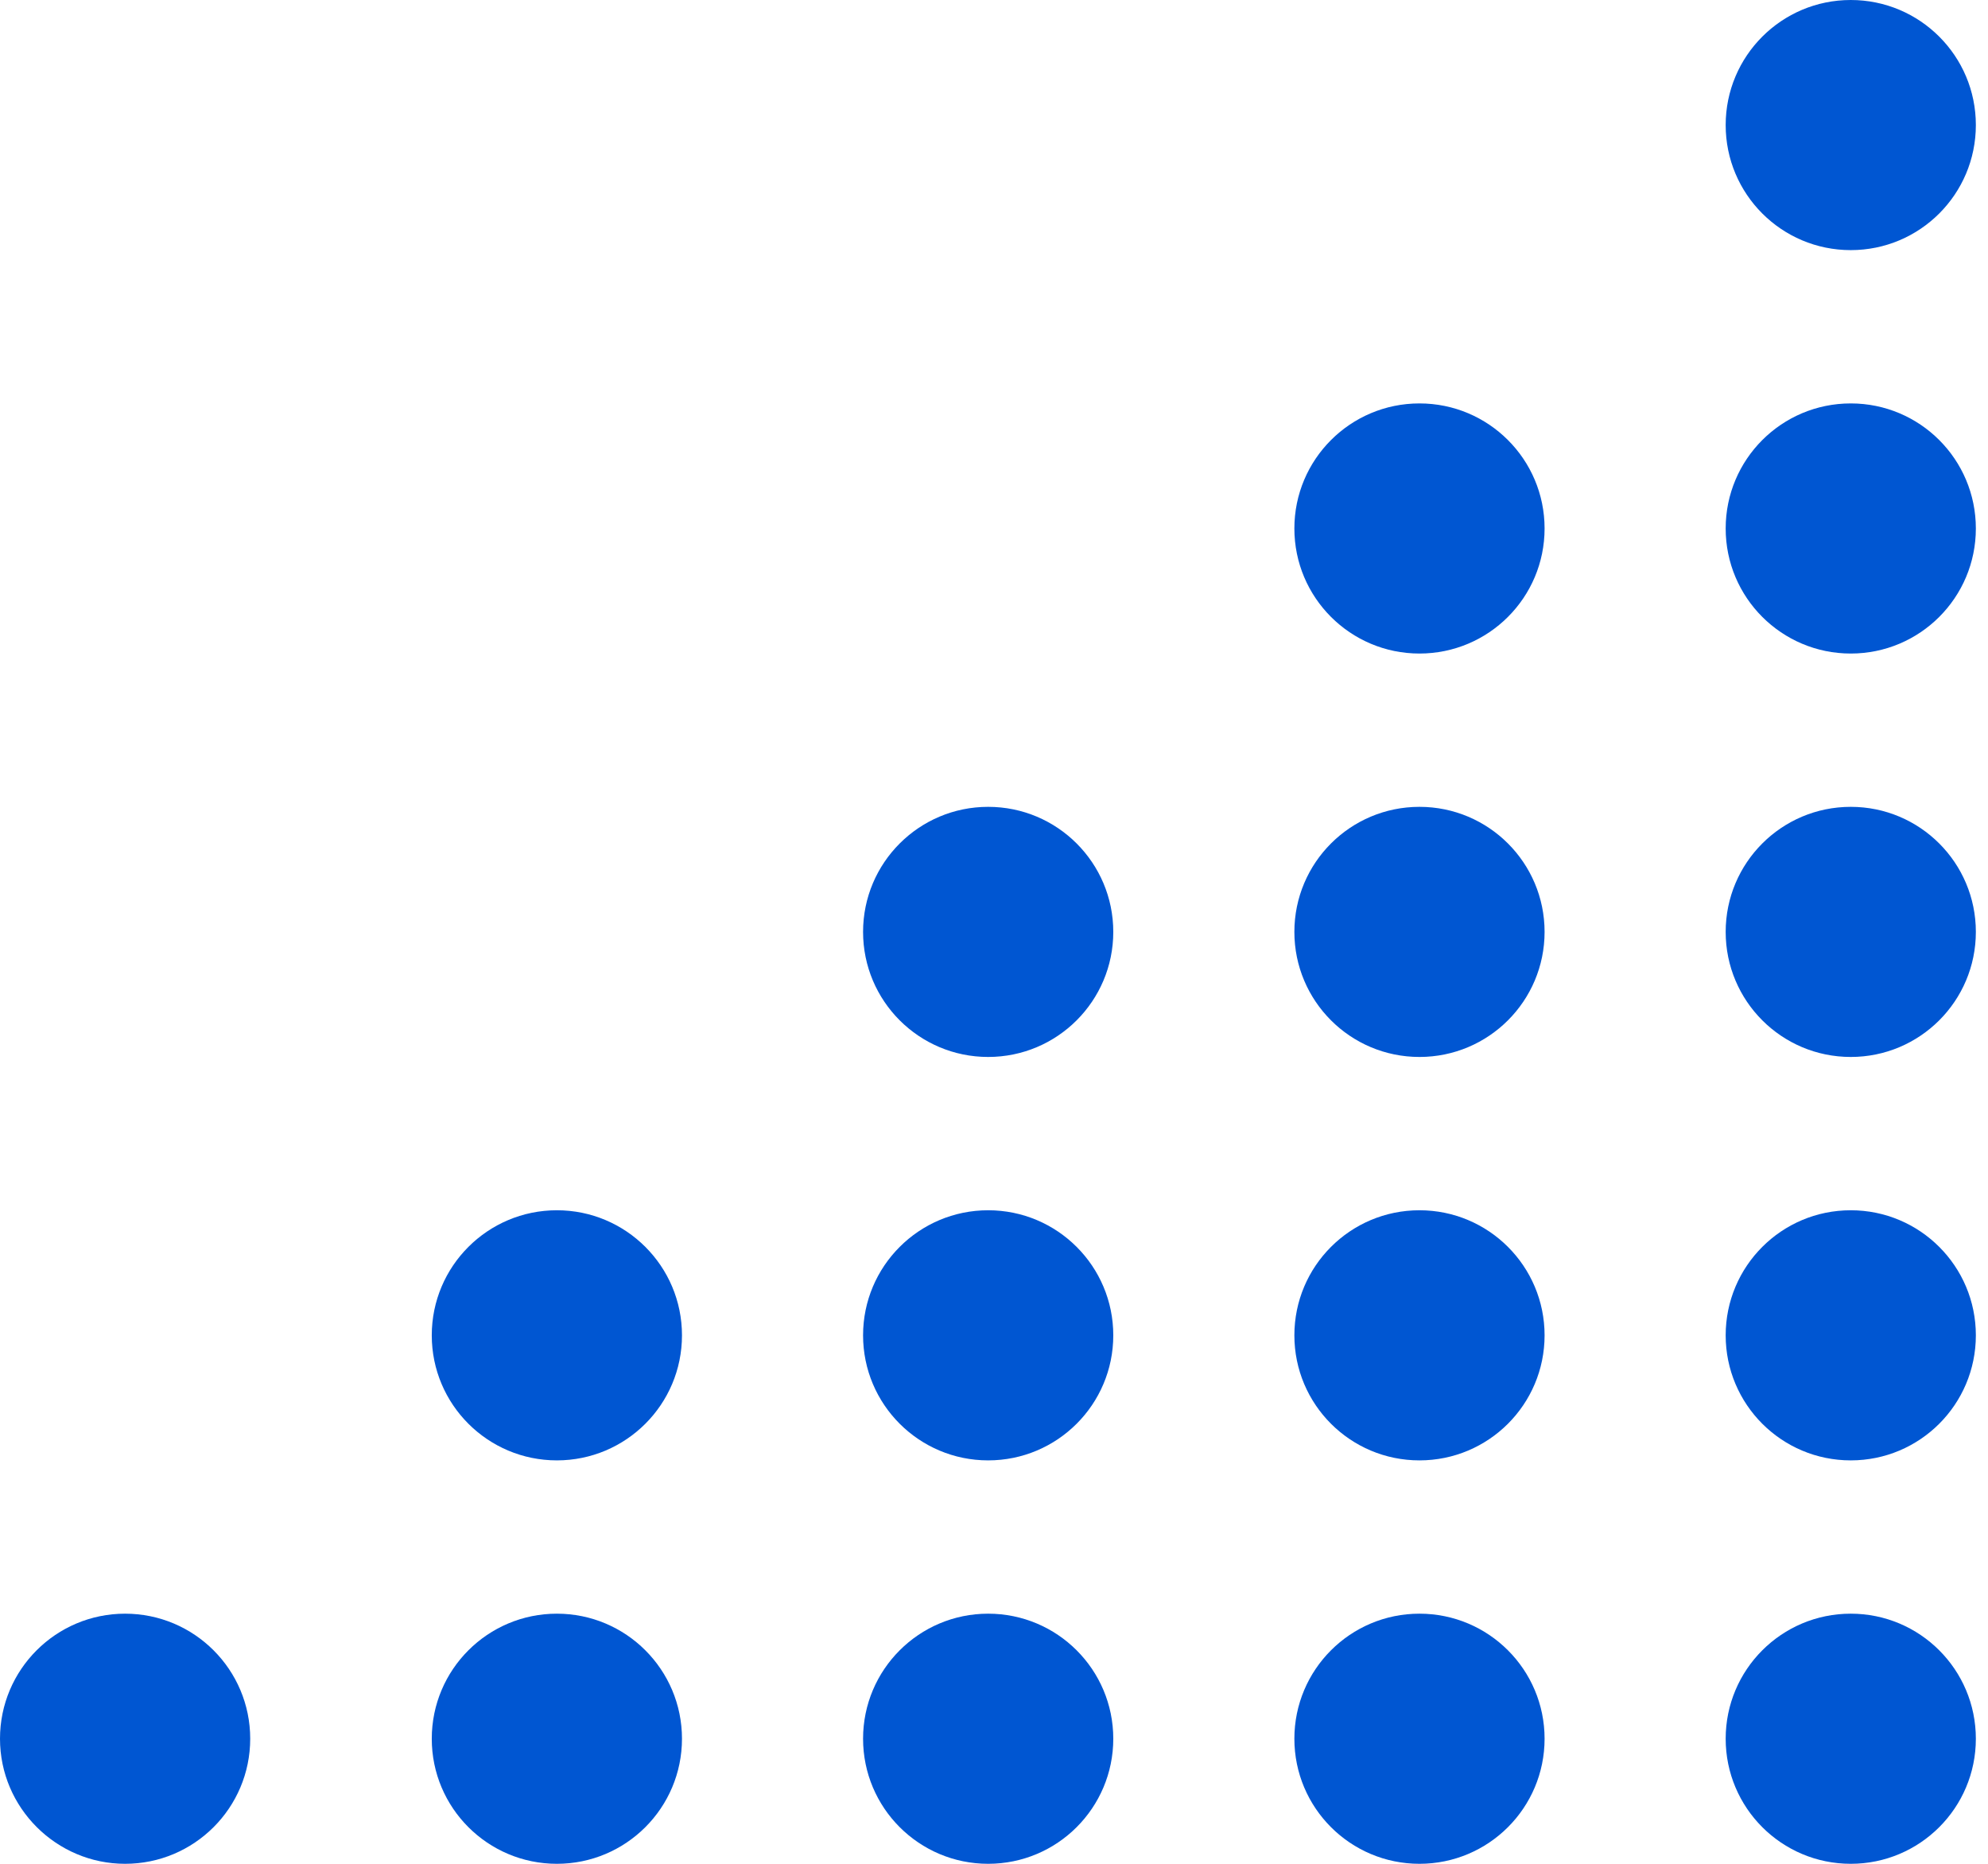 <svg width="64" height="60" viewBox="0 0 64 60" fill="none" xmlns="http://www.w3.org/2000/svg">
<path d="M55.555 55.974C55.555 53.75 57.357 51.948 59.582 51.948C61.807 51.948 63.609 53.75 63.609 55.974C63.609 58.198 61.807 60 59.582 60C57.357 60 55.555 58.198 55.555 55.974Z" fill="#0056D2"/>
<path d="M55.555 42.987C55.555 40.763 57.357 38.961 59.582 38.961C61.807 38.961 63.609 40.763 63.609 42.987C63.609 45.211 61.807 47.013 59.582 47.013C57.357 47.013 55.555 45.211 55.555 42.987Z" fill="#0056D2"/>
<path d="M55.555 30C55.555 27.776 57.357 25.974 59.582 25.974C61.807 25.974 63.609 27.776 63.609 30C63.609 32.224 61.807 34.026 59.582 34.026C57.357 34.026 55.555 32.224 55.555 30Z" fill="#0056D2"/>
<path d="M55.555 17.013C55.555 14.789 57.357 12.987 59.582 12.987C61.807 12.987 63.609 14.789 63.609 17.013C63.609 19.237 61.807 21.039 59.582 21.039C57.357 21.039 55.555 19.237 55.555 17.013Z" fill="#0056D2"/>
<path d="M55.555 4.026C55.555 1.802 57.357 4.86374e-05 59.582 4.86374e-05C61.807 4.86374e-05 63.609 1.802 63.609 4.026C63.609 6.25 61.807 8.052 59.582 8.052C57.357 8.052 55.555 6.25 55.555 4.026Z" fill="#0056D2"/>
<path d="M41.67 55.974C41.67 53.75 43.472 51.948 45.697 51.948C47.922 51.948 49.725 53.75 49.725 55.974C49.725 58.198 47.922 60 45.697 60C43.472 60 41.67 58.198 41.67 55.974Z" fill="#0056D2"/>
<path d="M41.67 42.987C41.67 40.763 43.472 38.961 45.697 38.961C47.922 38.961 49.725 40.763 49.725 42.987C49.725 45.211 47.922 47.013 45.697 47.013C43.472 47.013 41.67 45.211 41.67 42.987Z" fill="#0056D2"/>
<path d="M41.67 30C41.67 27.776 43.472 25.974 45.697 25.974C47.922 25.974 49.725 27.776 49.725 30C49.725 32.224 47.922 34.026 45.697 34.026C43.472 34.026 41.67 32.224 41.67 30Z" fill="#0056D2"/>
<path d="M45.697 12.987C43.473 12.987 41.67 14.79 41.67 17.013C41.67 19.237 43.473 21.039 45.697 21.039C47.922 21.039 49.725 19.237 49.725 17.013C49.725 14.79 47.922 12.987 45.697 12.987Z" fill="#0056D2"/>
<path d="M27.785 55.974C27.785 53.75 29.588 51.948 31.812 51.948C34.037 51.948 35.84 53.75 35.84 55.974C35.84 58.198 34.037 60 31.812 60C29.588 60 27.785 58.198 27.785 55.974Z" fill="#0056D2"/>
<path d="M27.785 42.987C27.785 40.763 29.588 38.961 31.812 38.961C34.037 38.961 35.84 40.763 35.84 42.987C35.84 45.211 34.037 47.013 31.812 47.013C29.588 47.013 27.785 45.211 27.785 42.987Z" fill="#0056D2"/>
<path d="M27.785 30C27.785 27.776 29.588 25.974 31.812 25.974C34.037 25.974 35.84 27.776 35.84 30C35.84 32.224 34.037 34.026 31.812 34.026C29.588 34.026 27.785 32.224 27.785 30Z" fill="#0056D2"/>
<path d="M13.9 55.974C13.9 53.75 15.703 51.948 17.928 51.948C20.152 51.948 21.955 53.75 21.955 55.974C21.955 58.198 20.152 60 17.928 60C15.703 60 13.9 58.198 13.9 55.974Z" fill="#0056D2"/>
<path d="M13.9 42.987C13.9 40.763 15.703 38.961 17.928 38.961C20.152 38.961 21.955 40.763 21.955 42.987C21.955 45.211 20.152 47.013 17.928 47.013C15.703 47.013 13.9 45.211 13.9 42.987Z" fill="#0056D2"/>
<path d="M-4.1008e-05 55.974C-4.1008e-05 53.75 1.803 51.948 4.027 51.948C6.252 51.948 8.055 53.75 8.055 55.974C8.055 58.198 6.252 60 4.027 60C1.819 60 -4.1008e-05 58.198 -4.1008e-05 55.974Z" fill="#0056D2"/>
</svg>
